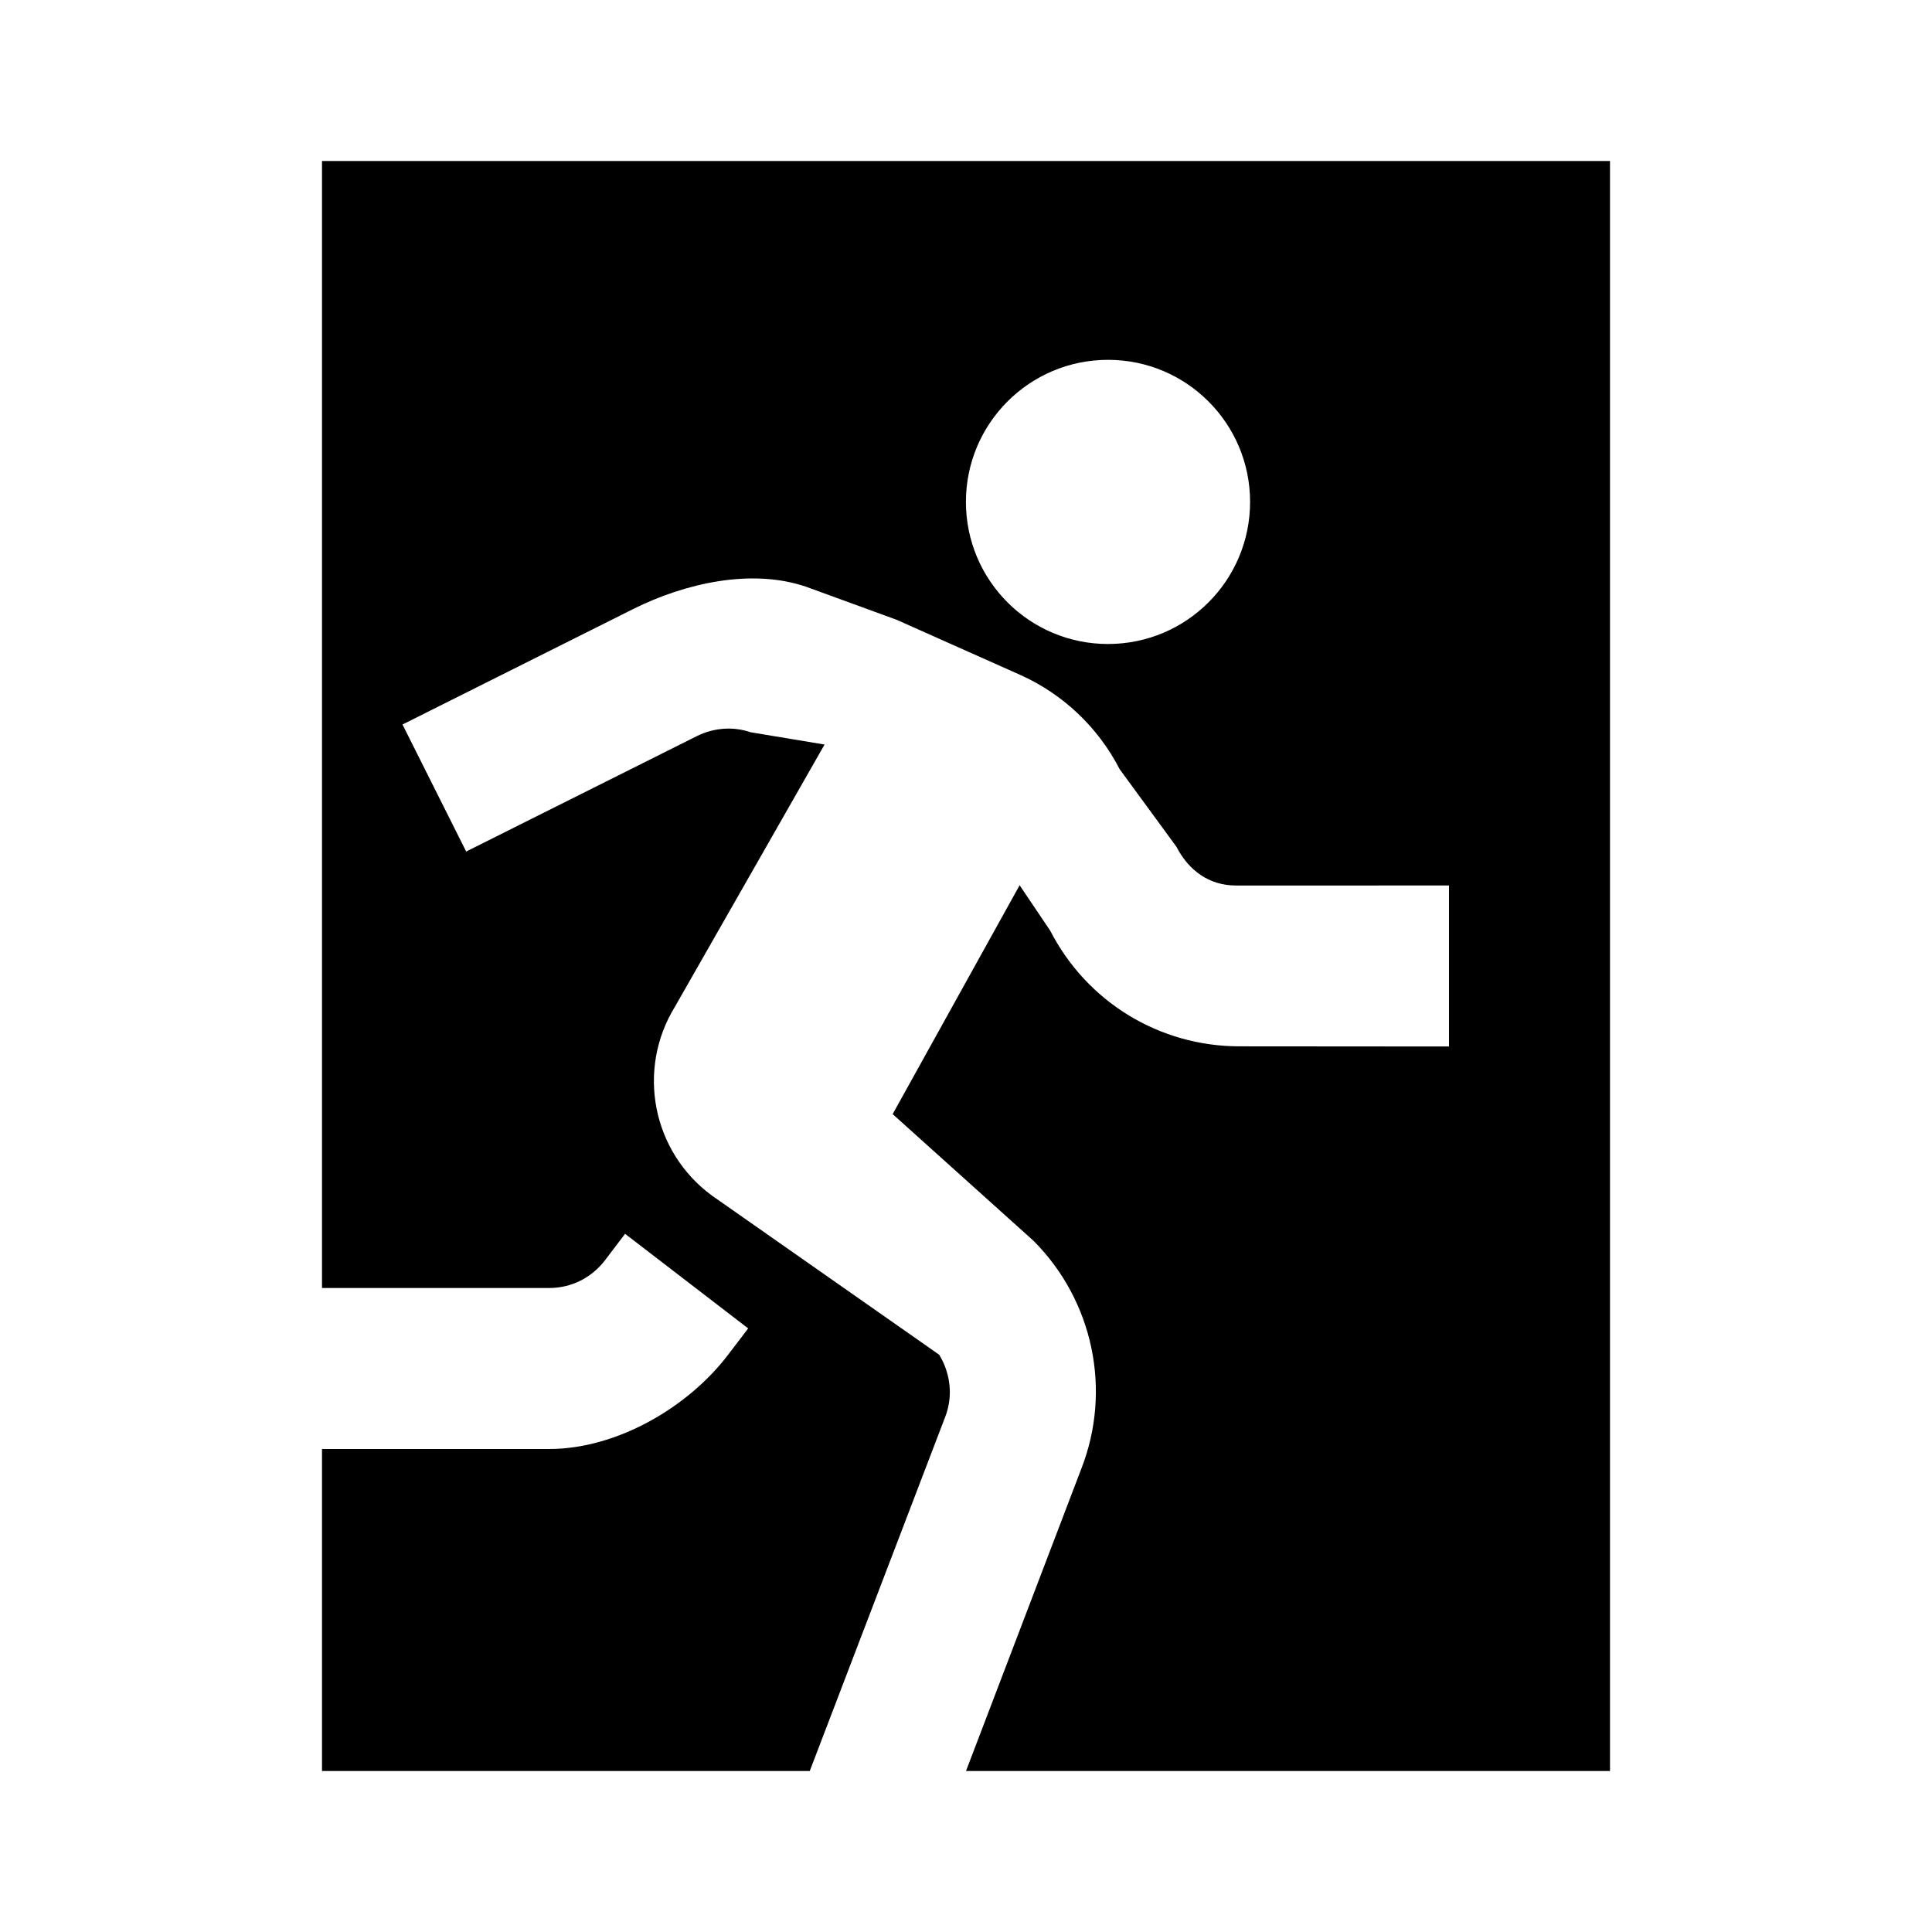 <?xml version="1.0"?>
<svg xmlns="http://www.w3.org/2000/svg" viewBox="0 0 24 24">
    <path d="M4,2v14h2.822h0.001c0.275,0,0.528-0.127,0.696-0.349l0.246-0.324l1.529,1.175l-0.246,0.323C8.544,17.49,7.654,18,6.823,18 c-0.001,0-0.002,0-0.003,0H4v4h6.059l1.682-4.397c0.101-0.259,0.067-0.543-0.074-0.774l-2.823-1.977 c-0.742-0.544-0.941-1.566-0.458-2.349l1.857-3.254l-0.92-0.153C9.113,9.023,8.87,9.038,8.657,9.144l-2.866,1.434L5,9l2.867-1.435 c0.641-0.32,1.471-0.509,2.15-0.275l1.121,0.409l1.536,0.685c0.53,0.237,0.969,0.653,1.234,1.17l0.707,0.966 c0.152,0.295,0.407,0.48,0.738,0.48H18v2l-2.602-0.002c-0.995,0-1.896-0.55-2.352-1.437l-0.38-0.564l-1.577,2.843l1.749,1.573 c0.742,0.743,0.976,1.855,0.595,2.831L12,22h8V2H4z M13.764,8c-0.975,0-1.765-0.79-1.765-1.765s0.79-1.765,1.765-1.765 c0.975,0,1.765,0.79,1.765,1.765S14.739,8,13.764,8z"/>
</svg>
